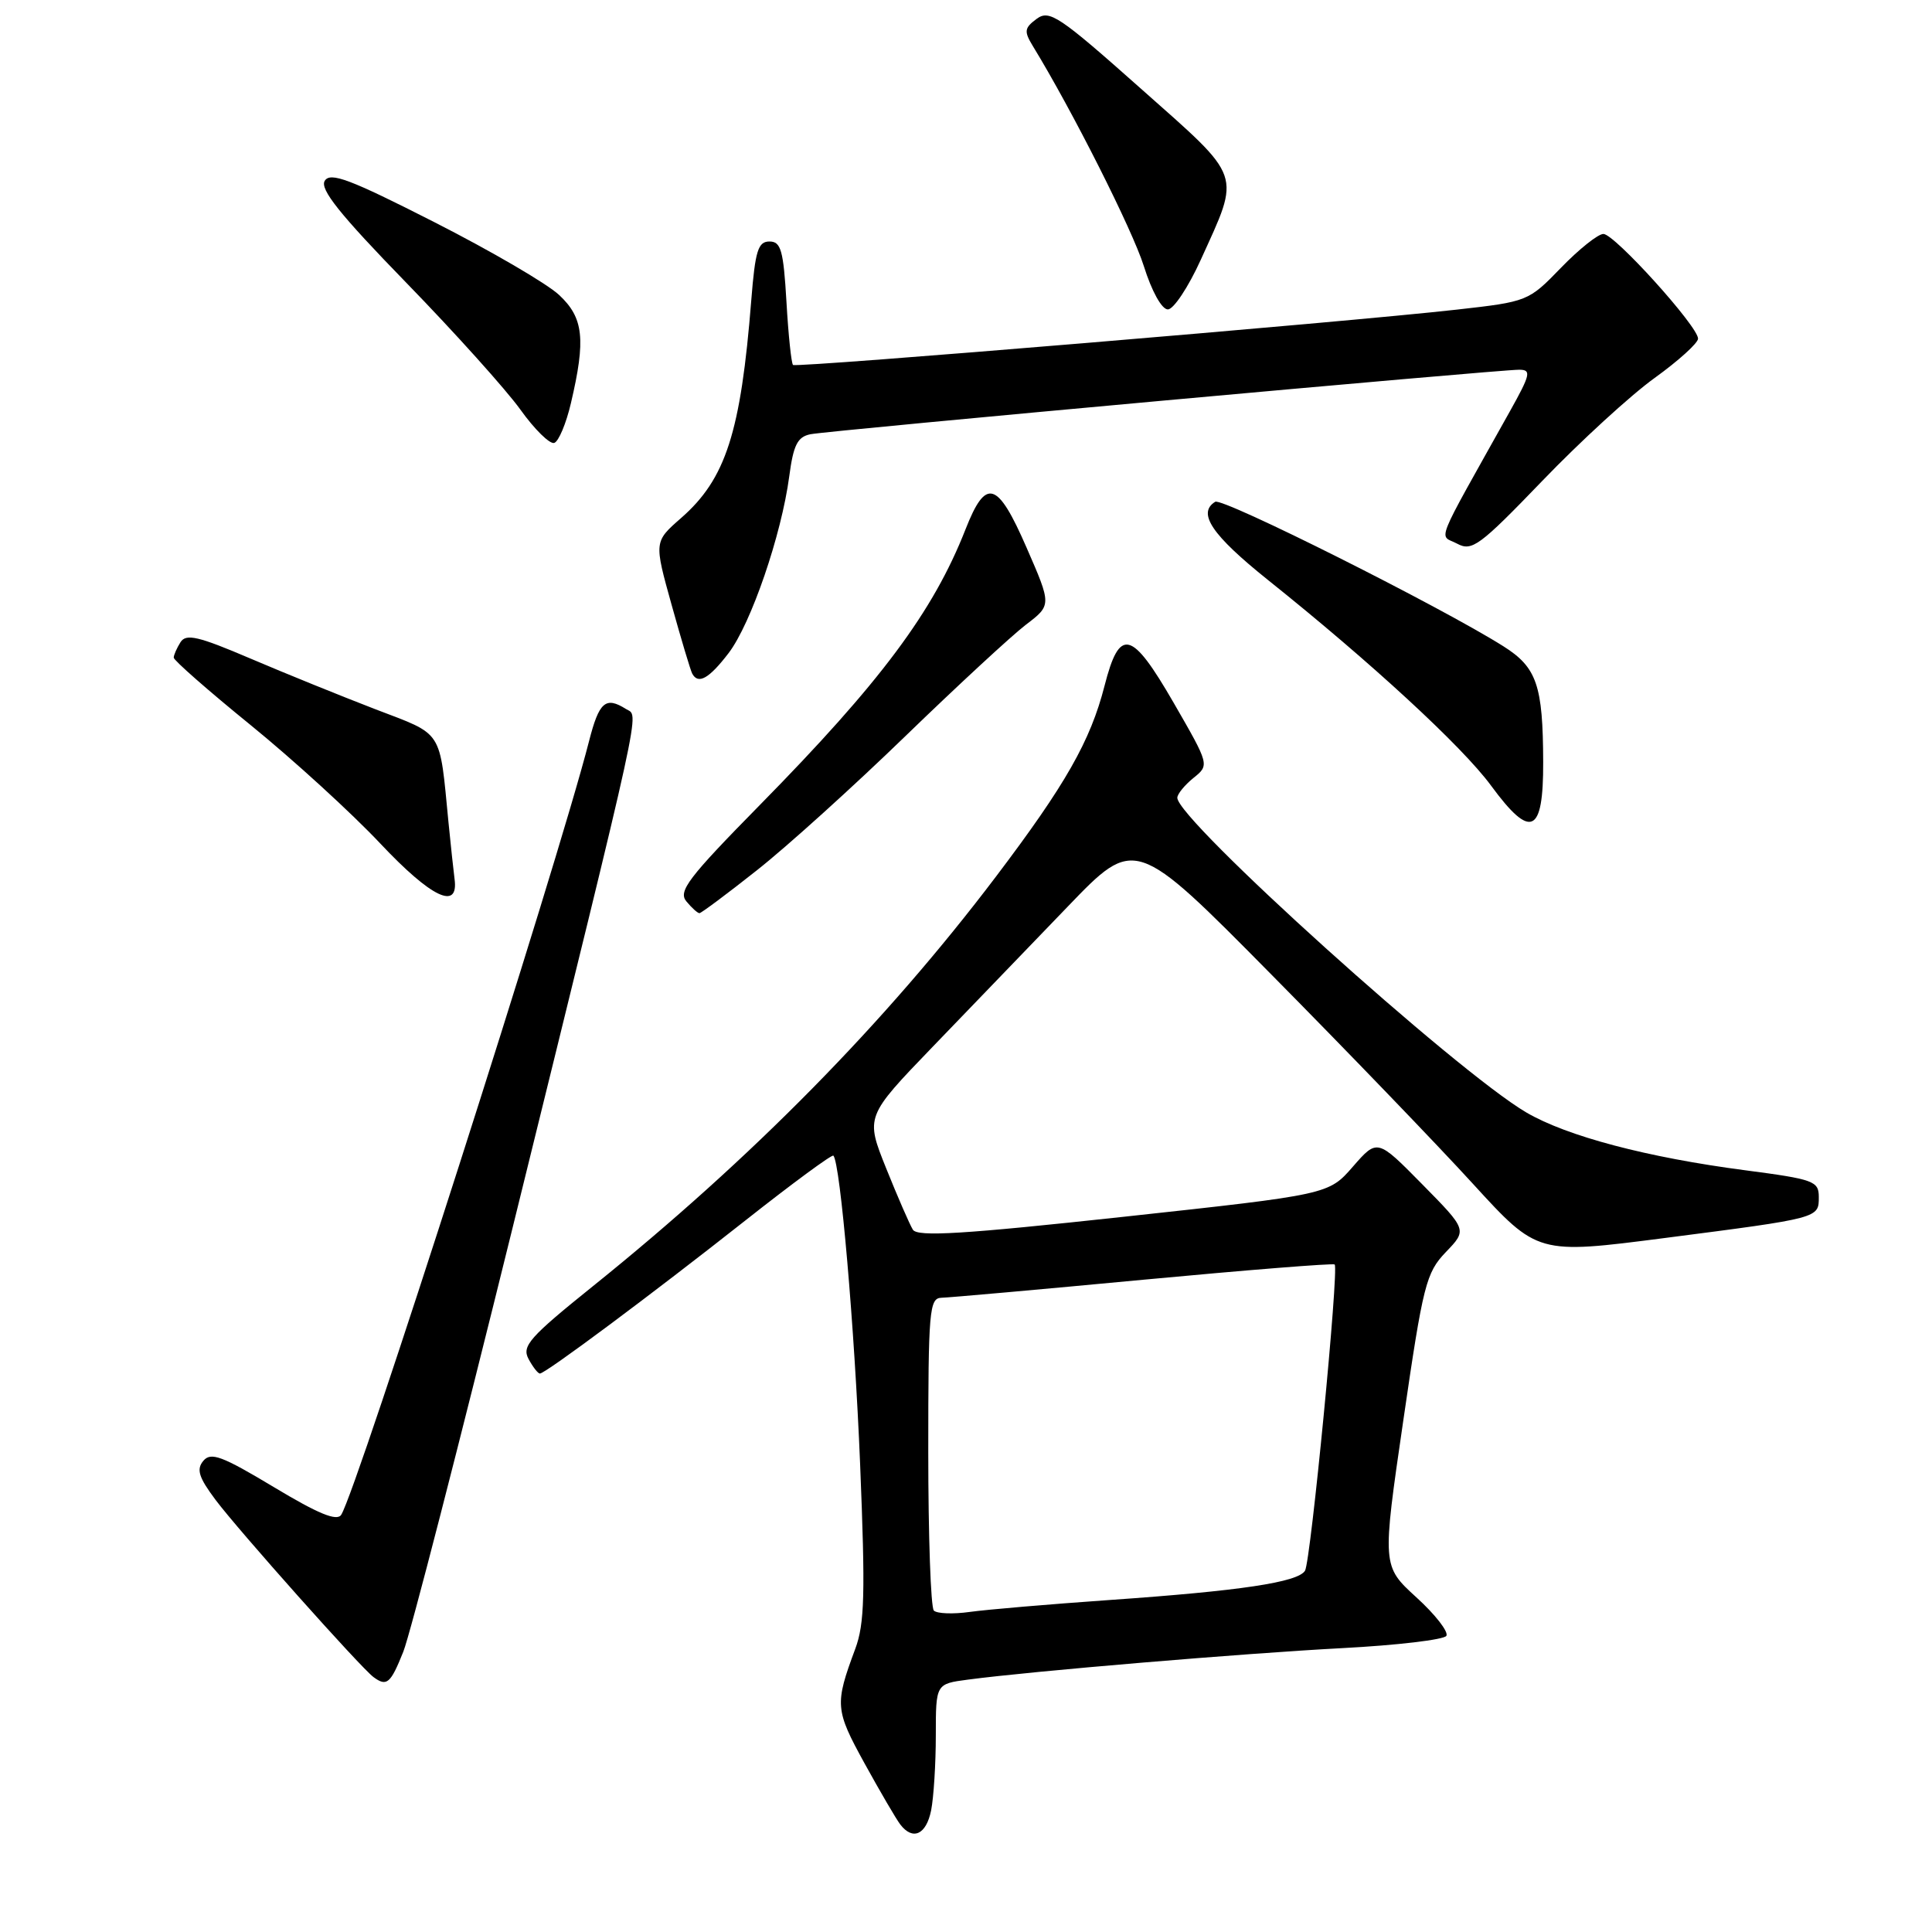 <?xml version="1.0" encoding="UTF-8" standalone="no"?>
<!DOCTYPE svg PUBLIC "-//W3C//DTD SVG 1.1//EN" "http://www.w3.org/Graphics/SVG/1.1/DTD/svg11.dtd" >
<svg xmlns="http://www.w3.org/2000/svg" xmlns:xlink="http://www.w3.org/1999/xlink" version="1.1" viewBox="0 0 256 256">
 <g >
 <path fill="currentColor"
d=" M 123.38 239.88 C 123.72 238.16 124.00 233.68 124.00 229.94 C 124.00 223.12 124.00 223.12 128.25 222.56 C 136.64 221.44 164.75 219.08 177.78 218.39 C 185.09 218.01 191.33 217.27 191.65 216.76 C 191.97 216.24 190.19 213.94 187.68 211.66 C 183.13 207.50 183.13 207.50 185.95 188.18 C 188.57 170.19 188.96 168.65 191.58 165.91 C 194.41 162.97 194.41 162.97 188.45 156.92 C 182.50 150.88 182.50 150.88 179.27 154.58 C 176.05 158.28 176.05 158.28 148.89 161.23 C 127.62 163.54 121.56 163.91 120.96 162.94 C 120.54 162.26 118.95 158.61 117.43 154.83 C 114.67 147.96 114.67 147.96 123.58 138.71 C 128.49 133.62 136.53 125.27 141.45 120.16 C 150.40 110.85 150.40 110.85 168.51 129.18 C 178.47 139.25 190.47 151.71 195.17 156.86 C 203.73 166.22 203.73 166.22 220.61 164.04 C 241.13 161.39 241.00 161.42 241.00 158.61 C 241.00 156.50 240.33 156.26 231.27 155.07 C 218.27 153.37 207.64 150.56 202.25 147.41 C 192.96 141.96 156.00 108.64 156.00 105.71 C 156.00 105.22 156.96 104.04 158.13 103.09 C 160.27 101.37 160.27 101.37 155.52 93.13 C 149.93 83.45 148.35 83.06 146.35 90.90 C 144.48 98.19 141.20 103.96 131.95 116.18 C 117.33 135.49 99.62 153.49 78.56 170.43 C 70.17 177.18 69.12 178.36 70.03 180.06 C 70.60 181.13 71.28 182.00 71.54 182.00 C 72.28 182.00 86.32 171.54 98.80 161.69 C 105.02 156.78 110.25 152.93 110.43 153.13 C 111.35 154.16 113.23 175.87 113.97 194.00 C 114.67 211.18 114.57 215.15 113.32 218.50 C 110.59 225.84 110.65 226.55 114.56 233.66 C 116.63 237.42 118.76 241.06 119.29 241.75 C 120.95 243.92 122.73 243.11 123.38 239.88 Z  M 53.44 218.86 C 54.35 216.58 60.87 191.27 67.94 162.61 C 85.53 91.23 84.69 95.05 82.95 93.95 C 80.24 92.24 79.38 92.99 78.04 98.25 C 73.89 114.49 47.30 197.48 45.21 200.72 C 44.64 201.61 42.17 200.59 36.27 197.04 C 29.41 192.92 27.94 192.37 26.94 193.57 C 26.00 194.70 26.33 195.76 28.57 198.75 C 31.59 202.78 47.84 221.02 49.50 222.23 C 51.25 223.52 51.75 223.09 53.44 218.86 Z  M 100.30 115.31 C 104.26 112.19 113.12 104.18 120.00 97.51 C 126.88 90.85 134.04 84.23 135.92 82.79 C 139.35 80.18 139.35 80.18 136.02 72.55 C 132.17 63.71 130.64 63.25 127.94 70.13 C 123.66 81.04 116.69 90.39 100.66 106.69 C 91.19 116.32 89.83 118.10 90.95 119.44 C 91.66 120.30 92.44 121.00 92.68 121.00 C 92.91 121.00 96.35 118.44 100.30 115.31 Z  M 60.23 116.46 C 60.09 115.38 59.73 112.03 59.43 109.00 C 58.21 96.51 58.83 97.46 49.72 93.97 C 45.20 92.23 37.75 89.21 33.16 87.25 C 26.28 84.31 24.66 83.93 23.92 85.09 C 23.43 85.87 23.02 86.79 23.02 87.14 C 23.01 87.49 27.61 91.53 33.25 96.11 C 38.89 100.70 46.60 107.74 50.39 111.77 C 57.16 118.96 60.81 120.70 60.23 116.46 Z  M 204.48 100.98 C 204.45 90.80 203.64 88.43 199.20 85.63 C 190.93 80.41 161.98 65.89 161.02 66.49 C 158.61 67.98 160.57 70.89 168.00 76.84 C 181.66 87.76 193.78 98.93 197.58 104.11 C 202.85 111.28 204.51 110.53 204.48 100.98 Z  M 96.55 86.53 C 99.52 82.63 103.55 70.88 104.58 63.11 C 105.13 58.96 105.67 57.89 107.38 57.54 C 109.79 57.05 198.52 48.98 201.32 48.99 C 202.94 49.00 202.79 49.63 200.07 54.50 C 189.84 72.81 190.66 70.75 193.08 72.04 C 195.04 73.09 196.04 72.36 204.37 63.71 C 209.39 58.49 216.09 52.35 219.25 50.08 C 222.41 47.80 225.00 45.46 225.00 44.87 C 225.00 43.25 213.93 31.00 212.46 31.00 C 211.75 31.00 209.22 33.02 206.84 35.48 C 202.53 39.93 202.43 39.97 193.00 41.03 C 178.06 42.71 105.55 48.75 105.08 48.36 C 104.86 48.16 104.46 44.40 104.21 40.00 C 103.81 33.16 103.48 32.00 101.96 32.00 C 100.45 32.00 100.07 33.21 99.55 39.75 C 98.16 57.31 96.17 63.46 90.25 68.64 C 86.66 71.78 86.66 71.78 88.99 80.14 C 90.27 84.74 91.50 88.84 91.72 89.25 C 92.51 90.74 93.95 89.93 96.55 86.53 Z  M 75.65 53.42 C 77.64 44.95 77.33 42.11 74.09 39.09 C 72.50 37.59 65.05 33.25 57.56 29.44 C 46.34 23.73 43.77 22.76 43.03 23.96 C 42.35 25.06 45.01 28.39 53.83 37.46 C 60.27 44.08 67.07 51.65 68.95 54.27 C 70.83 56.90 72.85 58.88 73.44 58.69 C 74.02 58.50 75.02 56.12 75.65 53.42 Z  M 159.10 34.44 C 164.41 22.73 164.79 23.83 151.19 11.76 C 140.31 2.09 139.05 1.25 137.36 2.50 C 135.73 3.71 135.67 4.15 136.85 6.09 C 142.07 14.62 150.05 30.45 151.56 35.25 C 152.61 38.60 153.94 41.00 154.75 41.00 C 155.50 41.00 157.46 38.05 159.10 34.44 Z  M 123.74 213.41 C 123.33 213.00 123.00 203.52 123.00 192.33 C 123.00 173.65 123.14 172.00 124.75 171.96 C 125.71 171.94 137.75 170.87 151.50 169.57 C 165.25 168.28 176.66 167.37 176.85 167.55 C 177.44 168.09 173.68 206.90 172.92 208.13 C 171.97 209.66 164.38 210.80 147.00 212.01 C 139.03 212.57 130.70 213.28 128.49 213.59 C 126.29 213.90 124.15 213.82 123.74 213.41 Z "/>
</g>
</svg>